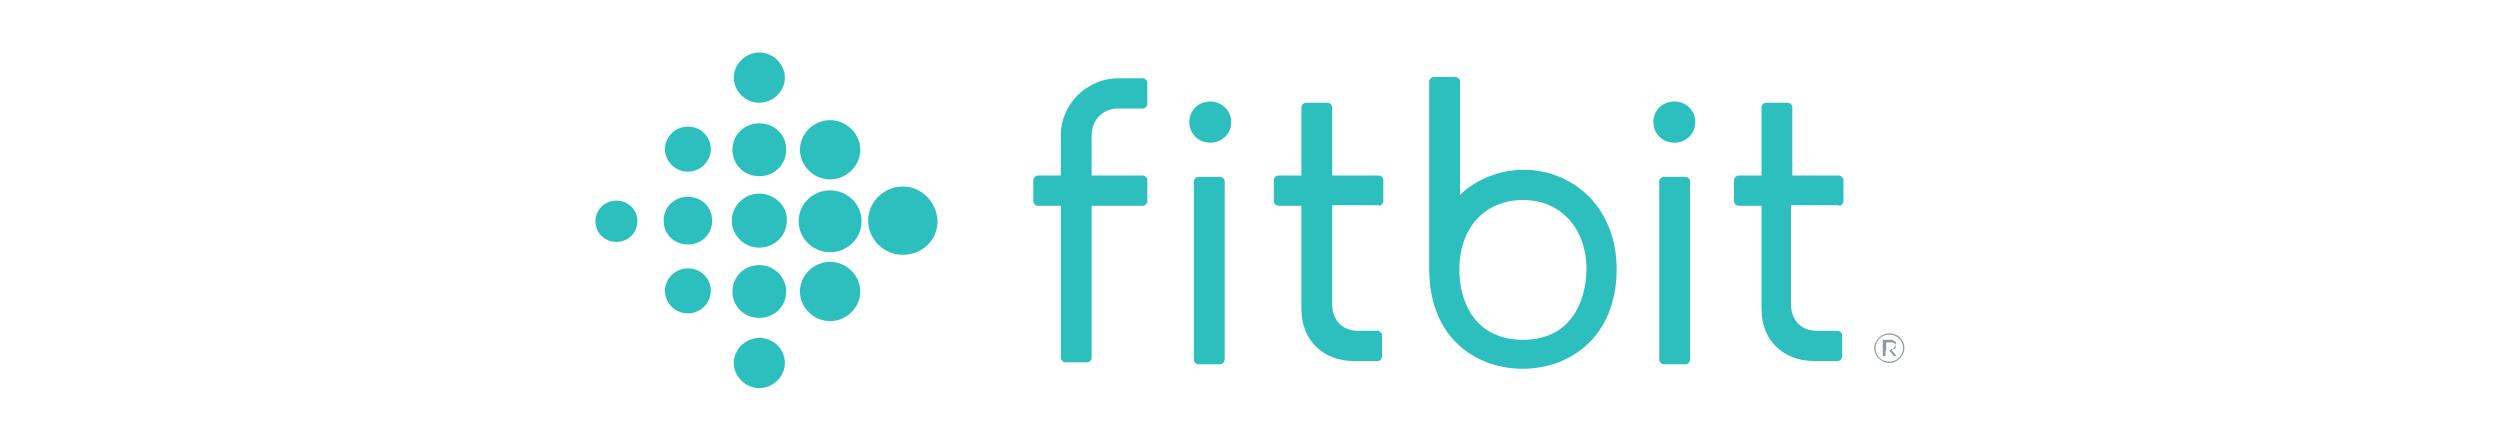 <svg width="238" height="42" viewBox="0 0 238 42" fill="none" xmlns="http://www.w3.org/2000/svg">
<path fill-rule="evenodd" clip-rule="evenodd" d="M74.721 7.392C74.721 8.679 73.598 9.783 72.287 9.783C70.977 9.783 69.854 8.679 69.854 7.392C69.854 6.104 70.977 5 72.287 5C73.598 5 74.721 6.104 74.721 7.392ZM72.287 11.745C70.852 11.745 69.729 12.849 69.729 14.259C69.729 15.67 70.852 16.774 72.287 16.774C73.722 16.774 74.846 15.67 74.846 14.259C74.846 12.788 73.722 11.745 72.287 11.745ZM69.666 21.005C69.666 19.594 70.852 18.429 72.287 18.429C73.722 18.429 74.971 19.594 74.908 21.005C74.908 22.415 73.722 23.58 72.287 23.58C70.852 23.58 69.666 22.415 69.666 21.005ZM72.287 25.236C70.852 25.236 69.729 26.34 69.729 27.75C69.729 29.16 70.852 30.264 72.287 30.264C73.722 30.264 74.846 29.16 74.846 27.75C74.846 26.401 73.722 25.236 72.287 25.236ZM69.854 34.557C69.854 33.269 70.977 32.165 72.287 32.165C73.66 32.165 74.721 33.269 74.721 34.557C74.721 35.844 73.598 36.948 72.287 36.948C70.977 36.948 69.854 35.844 69.854 34.557ZM79.026 11.439C77.466 11.439 76.156 12.726 76.156 14.259C76.156 15.793 77.466 17.08 79.026 17.08C80.587 17.08 81.897 15.793 81.897 14.259C81.897 12.726 80.587 11.439 79.026 11.439ZM76.031 21.066C76.031 19.41 77.404 18.123 79.026 18.123C80.649 18.123 82.022 19.41 82.022 21.066C82.022 22.722 80.649 24.009 79.026 24.009C77.342 24.009 76.031 22.66 76.031 21.066ZM79.026 24.929C77.466 24.929 76.156 26.217 76.156 27.75C76.156 29.283 77.466 30.571 79.026 30.571C80.587 30.571 81.897 29.283 81.897 27.75C81.897 26.217 80.587 24.929 79.026 24.929ZM82.646 21.005C82.646 19.165 84.206 17.755 85.953 17.755C87.7 17.755 89.135 19.165 89.26 21.005C89.26 22.844 87.825 24.255 85.953 24.255C84.081 24.255 82.646 22.722 82.646 21.005ZM65.486 12.052C64.3 12.052 63.302 13.033 63.302 14.198C63.302 15.363 64.3 16.344 65.486 16.344C66.671 16.344 67.67 15.363 67.67 14.198C67.67 13.033 66.734 12.052 65.486 12.052ZM63.177 21.005C63.177 19.717 64.175 18.736 65.486 18.736C66.796 18.736 67.794 19.717 67.794 21.005C67.794 22.293 66.796 23.274 65.486 23.274C64.175 23.274 63.177 22.293 63.177 21.005ZM65.486 25.543C64.3 25.543 63.302 26.524 63.302 27.689C63.302 28.854 64.3 29.835 65.486 29.835C66.671 29.835 67.67 28.854 67.67 27.689C67.67 26.524 66.734 25.543 65.486 25.543ZM56.687 21.066C56.687 19.962 57.561 19.104 58.684 19.104C59.807 19.104 60.681 19.962 60.681 21.066C60.681 22.17 59.807 23.028 58.684 23.028C57.561 23.028 56.687 22.17 56.687 21.066Z" fill="#2CBFBE"/>
<path d="M114.095 16.835C113.846 16.835 113.658 17.08 113.658 17.264V34.25C113.658 34.495 113.908 34.679 114.095 34.679H116.154C116.404 34.679 116.591 34.434 116.591 34.25V17.264C116.591 17.019 116.342 16.835 116.154 16.835H114.095Z" fill="#2CBFBE"/>
<path d="M115.218 9.66C114.095 9.66 113.222 10.519 113.222 11.623C113.222 12.726 114.095 13.585 115.218 13.585C116.342 13.585 117.215 12.726 117.215 11.623C117.215 10.519 116.279 9.66 115.218 9.66Z" fill="#2CBFBE"/>
<path d="M158.399 16.835C158.15 16.835 157.962 17.08 157.962 17.264V34.25C157.962 34.495 158.212 34.679 158.399 34.679H160.458C160.708 34.679 160.895 34.434 160.895 34.25V17.264C160.895 17.019 160.646 16.835 160.458 16.835H158.399Z" fill="#2CBFBE"/>
<path d="M159.398 9.66C158.274 9.66 157.401 10.519 157.401 11.623C157.401 12.726 158.274 13.585 159.398 13.585C160.521 13.585 161.394 12.726 161.394 11.623C161.394 10.519 160.521 9.66 159.398 9.66Z" fill="#2CBFBE"/>
<path fill-rule="evenodd" clip-rule="evenodd" d="M180.467 32.819C180.454 32.879 180.422 32.951 180.346 33.024C180.346 33.146 180.216 33.269 179.956 33.208L180.055 33.322C180.042 33.327 180.031 33.33 180.021 33.33H179.826L180.281 33.882H180.541L180.055 33.322C180.077 33.314 180.102 33.3 180.13 33.285C180.193 33.25 180.27 33.208 180.346 33.208C180.476 33.208 180.476 33.085 180.476 32.962C180.476 32.912 180.476 32.861 180.467 32.819ZM179.566 33.33V33.146V32.594H180.021C180.151 32.594 180.281 32.594 180.346 32.717C180.422 32.717 180.454 32.76 180.467 32.819C180.476 32.778 180.476 32.742 180.476 32.717V32.594C180.476 32.594 180.476 32.472 180.346 32.472C180.346 32.472 180.216 32.349 180.086 32.349H179.826H179.241V33.882H179.501V33.33H179.566Z" fill="#8C98A4"/>
<path fill-rule="evenodd" clip-rule="evenodd" d="M178.429 33.146C178.429 32.41 179.116 31.736 179.865 31.736C180.676 31.736 181.3 32.349 181.3 33.146C181.3 33.882 180.613 34.557 179.865 34.557C179.116 34.557 178.429 33.882 178.429 33.146ZM178.554 33.146C178.554 33.882 179.116 34.434 179.865 34.434C180.551 34.434 181.175 33.882 181.175 33.146C181.175 32.41 180.613 31.858 179.865 31.858C179.116 31.858 178.554 32.41 178.554 33.146Z" fill="#8C98A4"/>
<path d="M131.255 19.594C131.505 19.594 131.692 19.349 131.692 19.165V17.142C131.692 16.896 131.442 16.712 131.255 16.712H126.825V10.212C126.825 9.967 126.575 9.783 126.388 9.783H124.329C124.079 9.783 123.892 10.028 123.892 10.212V16.712H121.708C121.458 16.712 121.271 16.957 121.271 17.142V19.165C121.271 19.41 121.521 19.594 121.708 19.594H123.892V29.406C123.892 32.41 125.951 34.373 128.946 34.373H131.13C131.38 34.373 131.567 34.127 131.567 33.943V31.92C131.567 31.674 131.318 31.491 131.13 31.491H129.258C127.823 31.491 126.825 30.509 126.825 28.976V19.533H131.255V19.594Z" fill="#2CBFBE"/>
<path d="M175.06 19.594C175.31 19.594 175.497 19.349 175.497 19.165V17.142C175.497 16.896 175.247 16.712 175.06 16.712H170.63V10.212C170.63 9.967 170.38 9.783 170.193 9.783H168.134C167.884 9.783 167.697 10.028 167.697 10.212V16.712H165.513C165.263 16.712 165.076 16.957 165.076 17.142V19.165C165.076 19.41 165.326 19.594 165.513 19.594H167.697V29.406C167.697 32.41 169.756 34.373 172.751 34.373H174.935C175.185 34.373 175.372 34.127 175.372 33.943V31.92C175.372 31.674 175.122 31.491 174.935 31.491H172.938C171.503 31.491 170.505 30.509 170.505 28.976V19.533H174.998L175.06 19.594Z" fill="#2CBFBE"/>
<path d="M100.991 19.594V34.066C100.991 34.311 101.241 34.495 101.428 34.495H103.487C103.737 34.495 103.924 34.25 103.924 34.066V19.594H108.791C109.041 19.594 109.228 19.349 109.228 19.165V17.142C109.228 16.896 108.978 16.712 108.791 16.712H103.924V12.91C103.924 11.377 105.047 10.335 106.358 10.335H108.791C109.041 10.335 109.228 10.09 109.228 9.906V7.882C109.228 7.637 108.978 7.453 108.791 7.453H106.482C103.425 7.453 100.991 9.967 100.991 12.849V16.712H98.807C98.558 16.712 98.37 16.957 98.37 17.142V19.165C98.37 19.41 98.62 19.594 98.807 19.594H100.991Z" fill="#2CBFBE"/>
<path fill-rule="evenodd" clip-rule="evenodd" d="M145.046 16.16C147.479 16.16 149.788 17.142 151.41 18.858C153.033 20.576 153.906 22.967 153.906 25.604C153.906 32.165 149.351 35.108 144.983 35.108C140.553 35.108 136.06 32.226 136.06 25.604V7.759C136.06 7.575 136.247 7.33 136.497 7.33H138.556C138.743 7.33 138.993 7.514 138.993 7.759V18.552C140.428 17.142 142.737 16.16 145.046 16.16ZM138.93 25.665C138.93 28.915 140.553 32.349 144.983 32.349C149.414 32.349 150.974 28.915 151.036 25.665C151.036 21.741 148.602 19.043 144.983 19.043C141.364 19.043 138.93 21.679 138.93 25.665Z" fill="#2CBFBE"/>
</svg>
